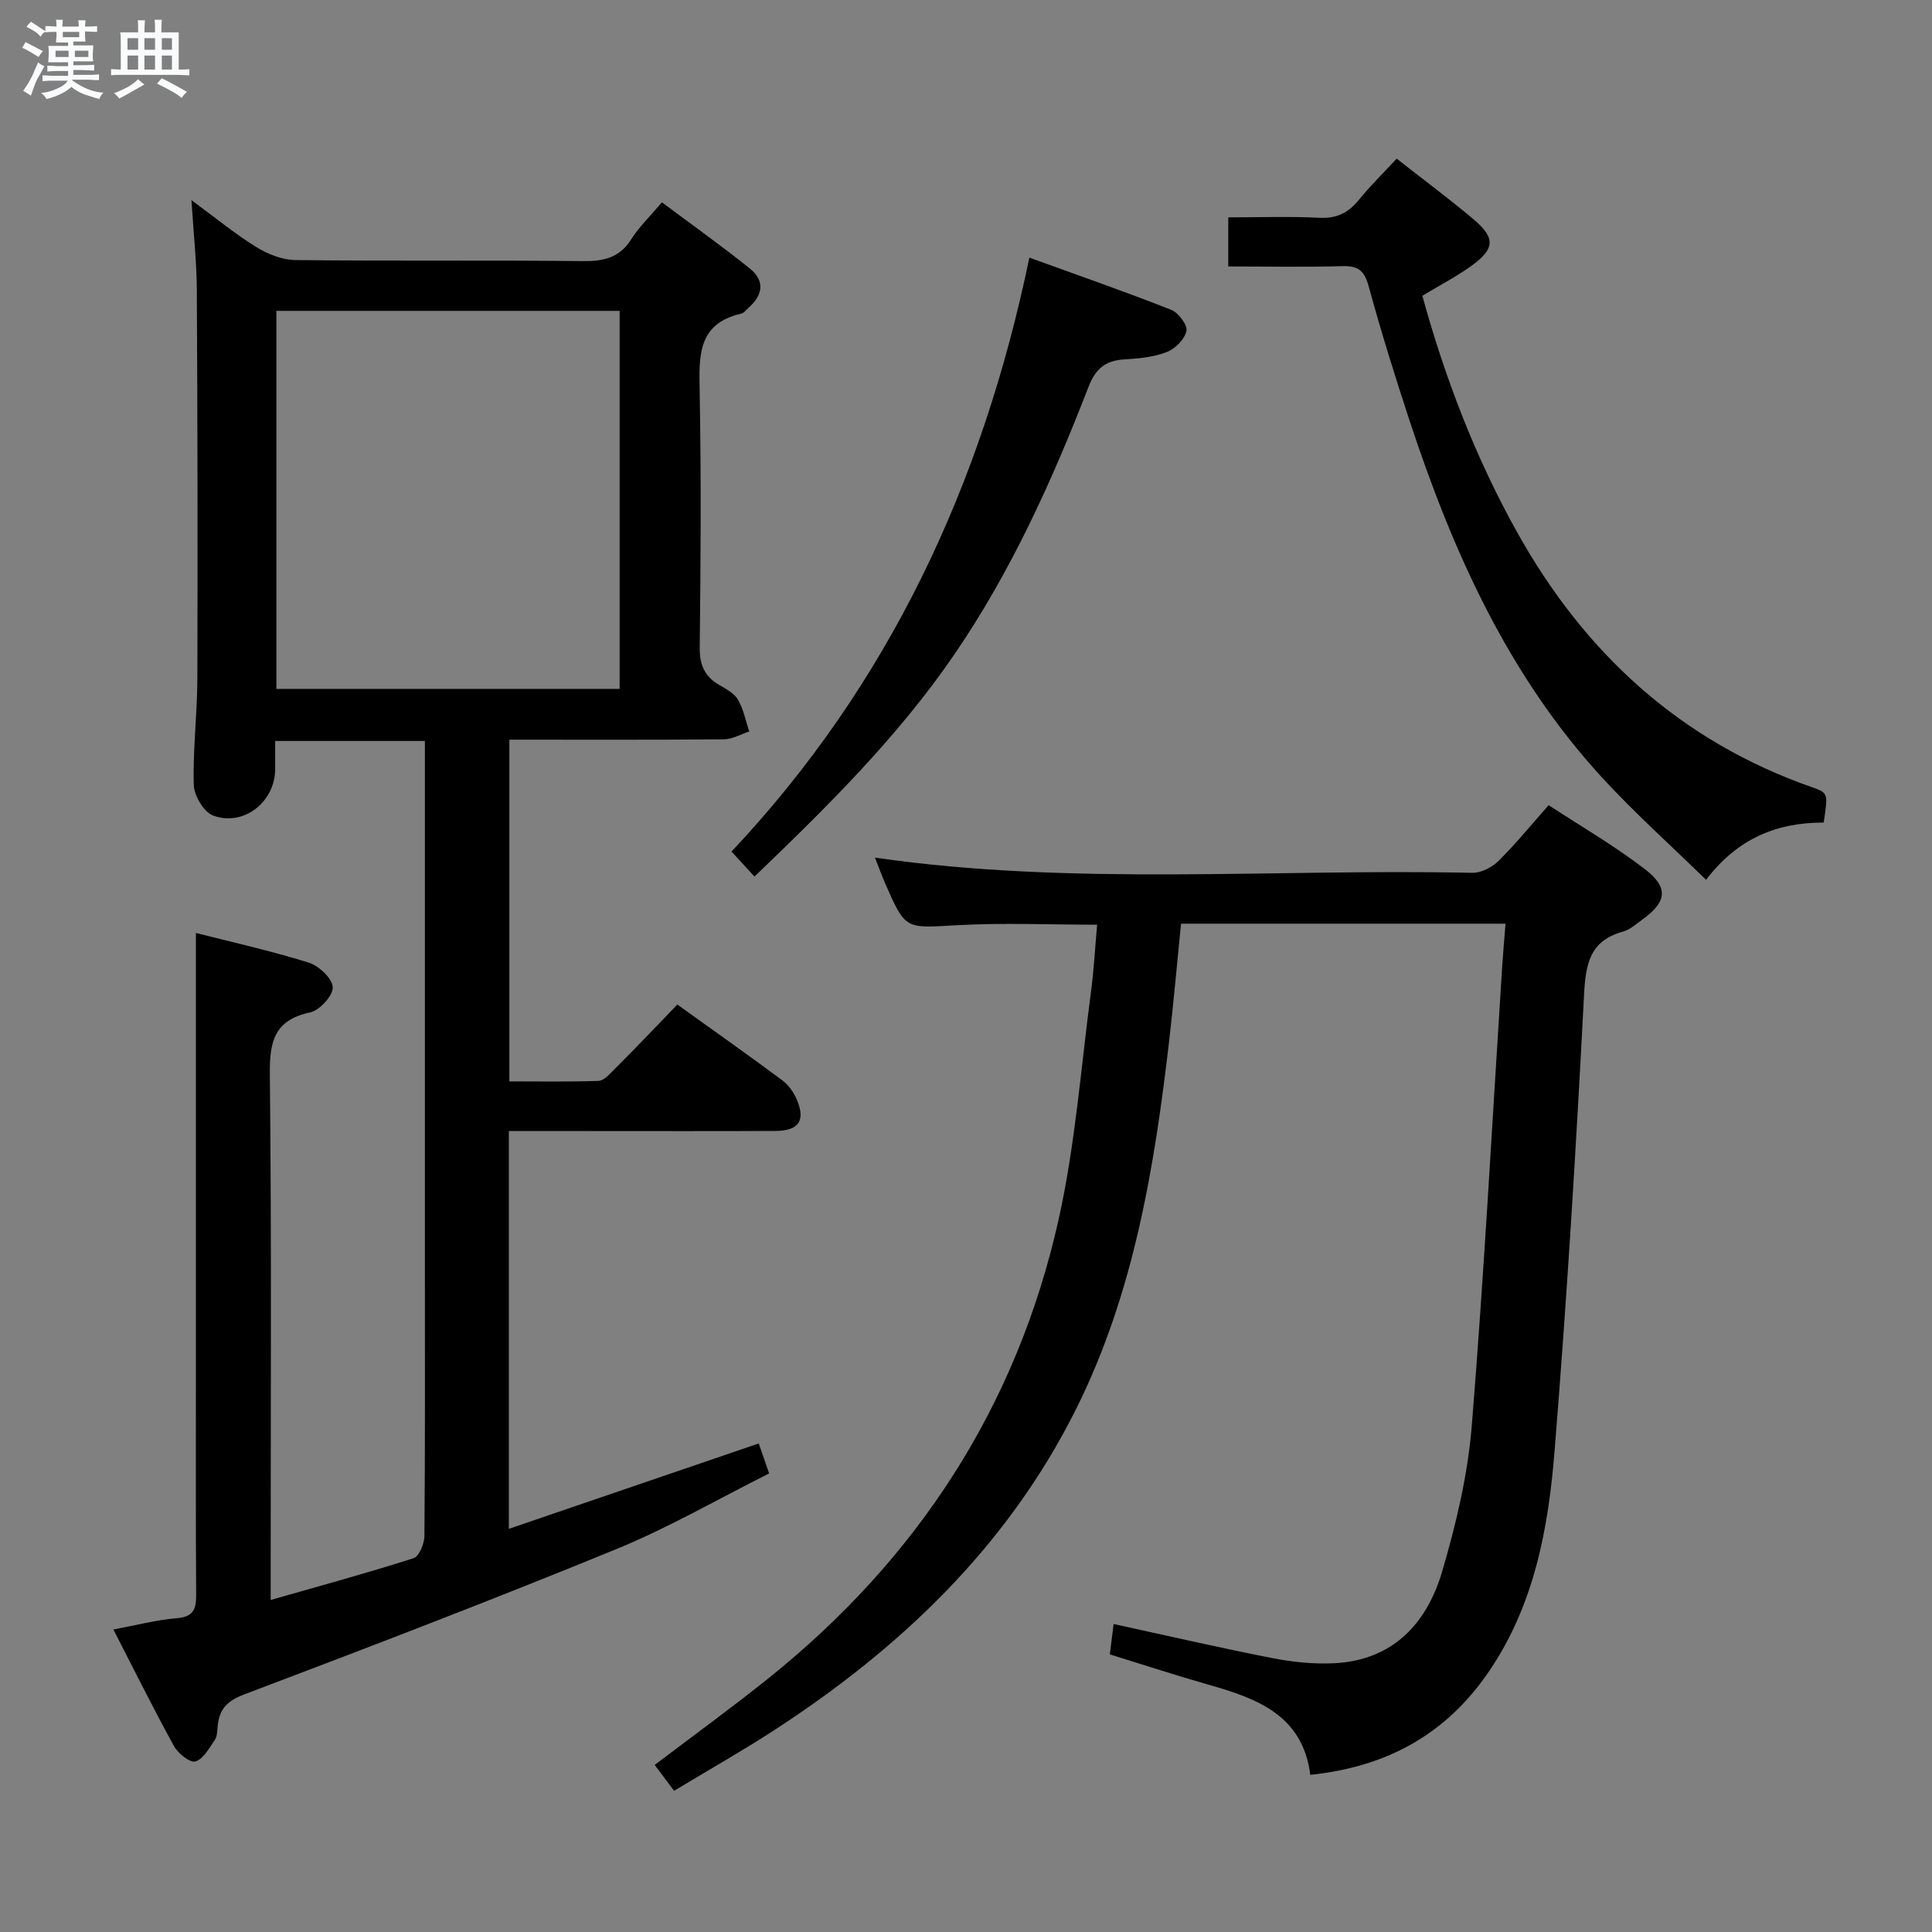 <svg enable-background="new 0 0 400 400" viewBox="0 0 400 400" xmlns="http://www.w3.org/2000/svg"><rect x="0" y="0" width="400" height="400" fill="#808080" stroke="none"/><path d="m6.8 9.5c.6.3 1.3.7 2.1 1.1-.4.4-.7.8-.9 1.2-.7-.4-1.3-.8-1.8-1.1s-1.1-.6-1.6-.8c.2-.4.5-.8.7-1.2.4.2.8.5 1.5.8zm.9 6.9c-.3.6-.5 1.1-.7 1.7s-.4 1.1-.6 1.7c-.6-.4-1.1-.7-1.6-1 .7-1 1.2-1.8 1.5-2.4.3-.5.6-1.1.8-1.7.3-.6.5-1.2.8-1.8.3.3.8.6 1.3.8-.7 1.3-1.2 2.2-1.5 2.7zm.1-11c.4.3 1 .7 1.7 1.1-.5.2-.8.6-1.1 1.1-.5-.6-1-1-1.4-1.2s-.9-.6-1.5-.8c.2-.4.5-.7.9-1.1.5.3.9.6 1.4.9zm10.5 13.1c1 .4 2 .6 3.1.7-.4.4-.7.8-.8 1.3-.9-.2-1.9-.6-3-.9-1-.4-2-.9-2.8-1.6-.5.4-1.1.9-1.9 1.3s-1.9.9-3.3 1.2c-.1-.3-.5-.8-1.1-1.3 1 0 2.1-.3 3.2-.8 1.2-.5 1.9-1 2.3-1.7h-3.2c-.4 0-1 0-2 .1v-1.2c1 0 1.7.1 2 .1h3.3v-1h-2.3c-.2 0-.9 0-2 .1v-1.2c1.2 0 1.9.1 2 .1h2.3v-.8h-4.1c0-.7.1-1.2.1-1.6 0-.5 0-1.1-.1-1.8h4.1v-.7h-2.5c0-.6.1-1.1.1-1.6v-.6h-.5c-.4 0-1 0-1.8.1v-1.3c1.2 0 1.9.1 2.1.1h.2c0-.3 0-.8-.1-1.4h1.4c0 .6-.1 1-.1 1.4h3.4c0-.4 0-.8-.1-1.3h1.5c0 .4-.1.9-.1 1.3.7 0 1.5 0 2.5-.1v1.2c-1 0-1.8-.1-2.5-.1v.6c0 .3 0 .8.1 1.5h-2.5v.8h4.1c0 .7-.1 1.3-.1 1.8s0 1 .1 1.5h-4.1v.8h1.4c.8 0 1.8 0 2.9-.1v1.2c-1 0-1.9-.1-2.8-.1h-1.5v1h3.2c.3 0 1 0 2.1-.1v1.2c-1.1 0-1.8-.1-2.1-.1h-3.4l-.1.1c1.4 1 2.4 1.5 3.4 1.9zm-4.1-6.7v-1.3h-2.7v1.3zm2.2-4.1v-1.1h-3.4v1.1zm1.9 4.1v-1.3h-2.8v1.3z" fill="#fafbfc"/><path d="m37 6.7v2.3 5.4c1 0 1.8 0 2.2-.1v1.3c-.6 0-1.5-.1-2.5-.1h-11.9c-.7 0-1.3 0-1.8.1v-1.3c.5 0 1.1.1 2 .1v-5.2c0-1 0-1.8-.1-2.5h3.7c0-1.3 0-2.1-.1-2.5h1.5c0 .4-.1 1.3-.1 2.5h2.2c0-1.2 0-2.1-.1-2.6h1.5c0 .4-.1 1.3-.1 2.6zm-12.3 13.7c-.3-.4-.7-.8-1.1-1.1 1.1-.4 2.1-.9 2.9-1.3.8-.5 1.5-1 2.1-1.6.4.4.9.8 1.3 1.1-2.5 1.4-4.2 2.4-5.2 2.9zm3.9-10.1v-2.4h-2.2v2.4zm0 4.1v-2.9h-2.2v2.9zm3.5-4.1v-2.4h-2.2v2.4zm0 4.1v-2.9h-2.2v2.9zm.4 2.9 1-1.1c.6.3 1.4.7 2.5 1.3s2 1.1 2.7 1.5c-.4.4-.8.8-1.1 1.3-.8-.8-2.5-1.7-5.1-3zm3.1-7v-2.4h-2.1v2.4zm0 4.1v-2.9h-2.1v2.9z" fill="#fafbfc"/><g fill="#000001"><path d="m140.24 207.98c7.72 5.55 14.79 10.53 21.73 15.69 1.26.94 2.32 2.42 2.95 3.87 1.93 4.45.5 6.59-4.41 6.61-13 .06-26 .02-39 .02-5.29 0-10.58 0-16.16 0v82.36c17.34-5.92 34.33-11.73 51.74-17.68.65 1.89 1.28 3.7 2.15 6.21-10.59 5.3-20.82 11.24-31.67 15.68-25.51 10.46-51.27 20.33-77.06 30.09-3.57 1.35-5.11 3.1-5.44 6.54-.09.98-.09 2.12-.6 2.87-1.15 1.68-2.36 3.95-4.01 4.45-1.09.33-3.6-1.64-4.43-3.16-4.3-7.82-8.27-15.83-12.56-24.16 4.77-.89 8.93-1.99 13.14-2.34 3.41-.28 4.02-1.83 4-4.81-.1-15.83-.05-31.66-.05-47.5 0-21 0-42 0-63 0-8.77 0-17.55 0-26.56 7.16 1.83 15.35 3.65 23.33 6.13 2.11.66 4.91 3.26 5 5.1.09 1.73-2.72 4.8-4.69 5.22-7.47 1.6-8.4 6.07-8.33 12.87.36 33.99.17 67.99.17 101.99v6.79c10.27-2.94 19.99-5.58 29.58-8.65 1.15-.37 2.24-3 2.25-4.6.16-18.5.1-37 .1-55.5 0-34.5 0-69 0-103.49 0-1.79 0-3.58 0-5.61-10.46 0-20.38 0-31 0 0 2.04.01 3.96 0 5.89-.06 6.74-6.53 11.9-12.85 9.55-1.92-.71-3.94-4.12-4-6.35-.21-7.29.72-14.61.74-21.93.08-26.83.04-53.66-.11-80.49-.03-5.8-.67-11.6-1.11-18.64 4.97 3.65 8.98 6.96 13.36 9.67 2.38 1.47 5.38 2.7 8.11 2.73 19.83.23 39.66 0 59.49.22 4.34.05 7.65-.64 10.1-4.54 1.57-2.5 3.78-4.61 6.34-7.63 6.17 4.61 12.35 8.99 18.25 13.74 3.08 2.48 2.69 5.47-.28 8.05-.5.44-.96 1.11-1.54 1.25-9.11 2.09-8.74 8.85-8.61 16.13.32 17.66.22 35.33.01 52.99-.04 3.61 1.01 5.99 4.03 7.76 1.43.83 3.12 1.72 3.89 3.05 1.15 1.98 1.59 4.37 2.33 6.59-1.76.57-3.52 1.61-5.28 1.62-14.65.13-29.3.07-44.38.07v70.75c5.97 0 12.22.11 18.46-.1 1.07-.04 2.22-1.32 3.13-2.24 4.36-4.35 8.6-8.81 13.19-13.57zm-83.02-65.35h71.07c0-26.26 0-52.15 0-78.27-23.82 0-47.34 0-71.07 0z"/><path d="m311.7 191.24c-22.81 0-44.76 0-67.18 0-.82 8.11-1.52 16.16-2.45 24.19-3.06 26.29-7.31 52.33-19.29 76.32-14.16 28.35-36.25 49.42-62.49 66.47-6.67 4.33-13.61 8.25-20.73 12.55-1.47-1.96-2.64-3.52-4.01-5.36 7.95-6.04 15.87-11.79 23.49-17.89 30.92-24.77 51.49-56.34 60.13-95.02 3.46-15.49 4.62-31.49 6.72-47.28.59-4.43.82-8.91 1.26-13.77-9.95 0-19.56-.43-29.11.11-10.57.6-10.56.98-14.72-8.54-.78-1.8-1.46-3.65-2.17-5.46 41.18 5.95 82.48 2.25 123.65 3.15 1.83.04 4.1-1.14 5.45-2.47 3.54-3.49 6.69-7.38 10.38-11.54 6.69 4.39 13.59 8.38 19.87 13.2 5.09 3.9 4.6 6.87-.62 10.6-1.22.87-2.42 1.98-3.8 2.36-6.88 1.88-7.79 6.61-8.12 13.1-1.63 31.53-3.56 63.06-6.11 94.53-1.28 15.9-4.17 31.63-13.43 45.35-8.77 12.99-20.98 19.95-37.14 21.62-1.57-12.36-11.02-15.81-21.09-18.67-6.69-1.9-13.29-4.07-20.41-6.27.25-2 .5-4.03.78-6.29 11.26 2.45 22.03 4.95 32.89 7.07 4.2.82 8.58 1.27 12.84 1.05 12.13-.63 19.14-8.25 22.3-19.02 2.89-9.83 5.31-20.01 6.13-30.19 2.56-31.63 4.25-63.33 6.29-95.01.18-2.75.42-5.52.69-8.89z"/><path d="m377.57 170.3c-9.69 0-17.79 3.25-24.35 11.86-7.45-7.29-14.87-13.92-21.56-21.21-19.41-21.14-30.85-46.7-39.73-73.58-3.07-9.3-5.98-18.65-8.56-28.09-.87-3.18-2.11-4.27-5.38-4.18-7.79.23-15.6.07-23.69.07 0-3.48 0-6.55 0-10.17 6.38 0 12.67-.22 18.93.09 3.55.17 5.94-1.05 8.1-3.7 2.4-2.95 5.13-5.62 7.84-8.54 5.46 4.28 10.79 8.24 15.86 12.51 4.65 3.92 4.52 6.15-.49 9.75-3.08 2.21-6.48 3.97-10.06 6.12 4.69 17.04 10.95 33.39 19.55 48.83 13.97 25.1 33.8 43.37 61.19 52.95 3.32 1.16 3.27 1.3 2.35 7.29z"/><path d="m156.21 181.48c-1.53-1.66-2.87-3.11-4.76-5.17 32.51-34.55 51.89-75.83 61.67-122.97 10.3 3.74 19.9 7.07 29.36 10.8 1.49.59 3.42 3.15 3.16 4.38-.36 1.71-2.33 3.69-4.08 4.37-2.72 1.05-5.81 1.35-8.77 1.52-3.91.23-5.96 1.91-7.43 5.7-7.51 19.39-16.06 38.31-27.87 55.53-11.62 16.95-26.15 31.32-41.28 45.84z"/></g></svg>